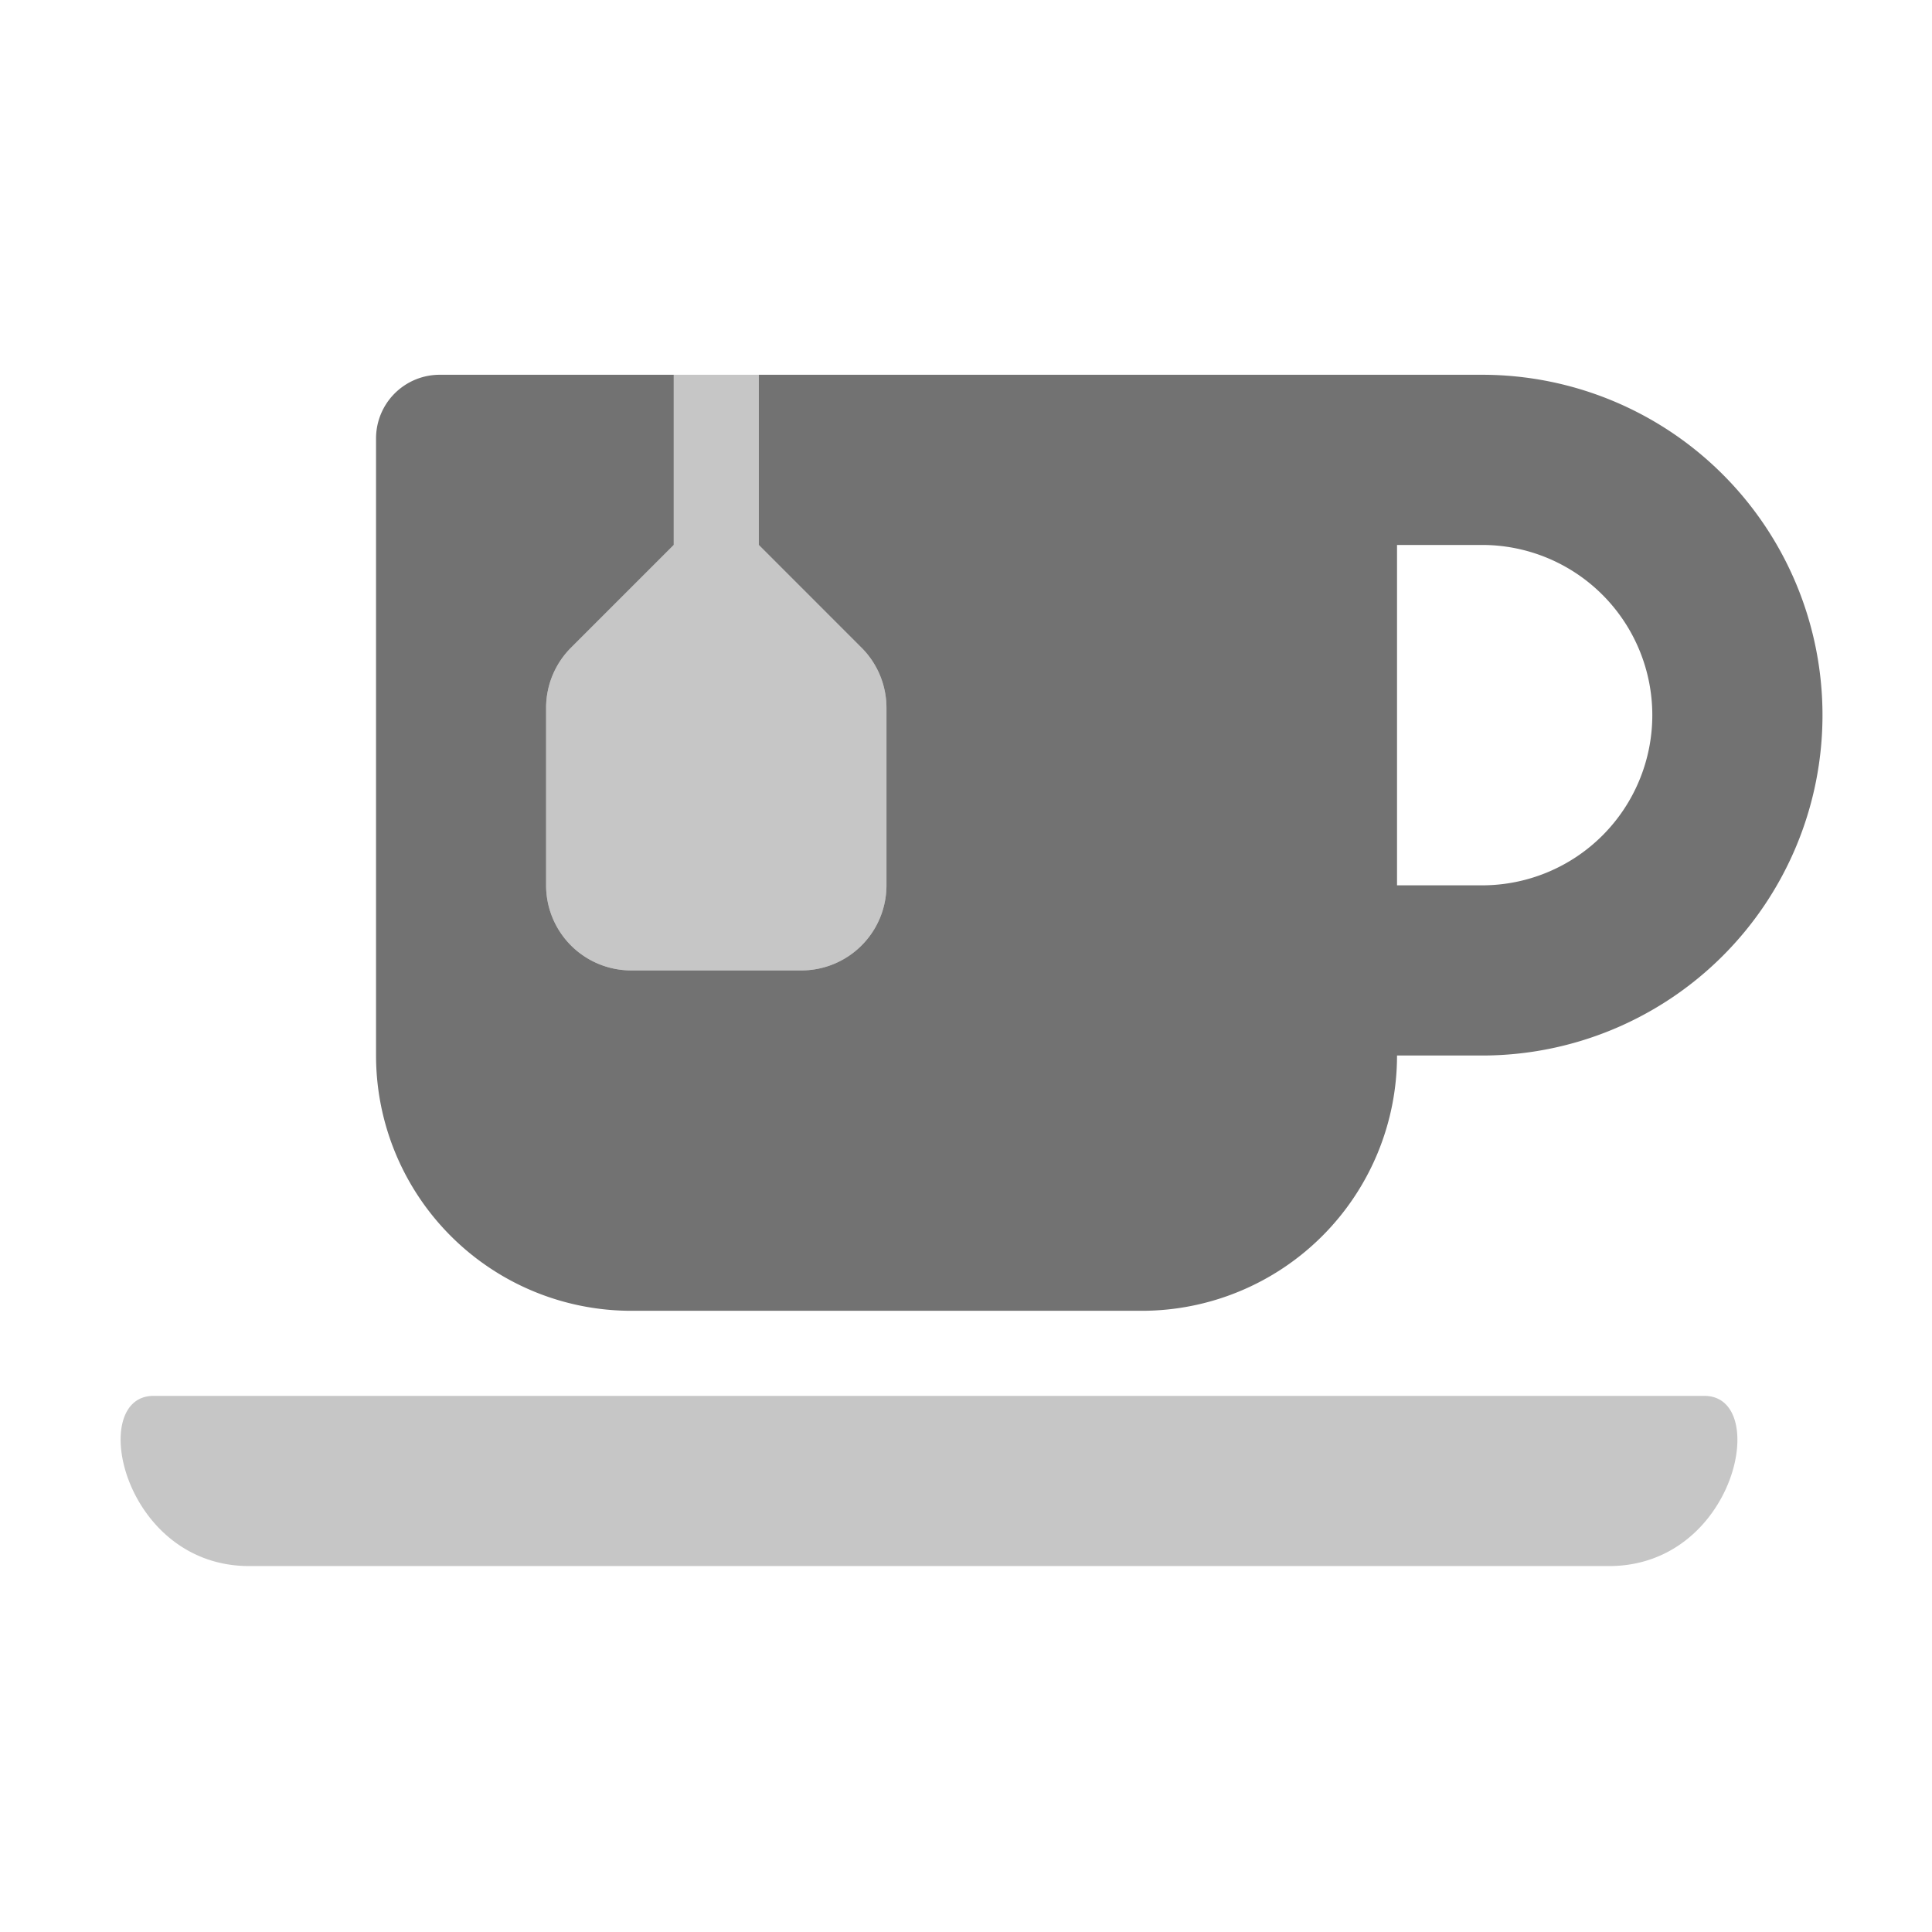 ﻿<?xml version='1.0' encoding='UTF-8'?>
<svg viewBox="-1.998 -4.798 32 32" xmlns="http://www.w3.org/2000/svg">
  <g transform="matrix(1.001, 0, 0, 1.001, 0, 0)">
    <g transform="matrix(0.044, 0, 0, 0.044, 0, 0)">
      <defs>
        <style>.fa-secondary{opacity:.4}</style>
      </defs>
      <path d="M595.6, 416L12.35, 416C-12.65, 416 0.76, 480 48.35, 480L559.71, 480C607.4, 480 620.6, 416 595.6, 416zM192, 256L256, 256A32 32 0 0 0 288, 224L288, 157.25A32 32 0 0 0 278.62, 134.63L240, 96L240, 32L208, 32L208, 96L169.37, 134.63A32 32 0 0 0 160, 157.25L160, 224A32 32 0 0 0 192, 256z" fill="#727272" opacity="0.4" fill-opacity="1" class="Black" />
      <path d="M512, 32L240, 32L240, 96L278.62, 134.63A32 32 0 0 1 288, 157.25L288, 224A32 32 0 0 1 256, 256L192, 256A32 32 0 0 1 160, 224L160, 157.25A32 32 0 0 1 169.37, 134.63L208, 96L208, 32L120.05, 32A23.94 23.94 0 0 0 96.05, 56L96.05, 288A96 96 0 0 0 192.05, 384L384, 384A96 96 0 0 0 480, 288L512, 288A128 128 0 0 0 512, 32zM512, 224L480, 224L480, 96L512, 96A64 64 0 0 1 512, 224z" fill="#727272" fill-opacity="1" class="Black" />
    </g>
  </g>
</svg>